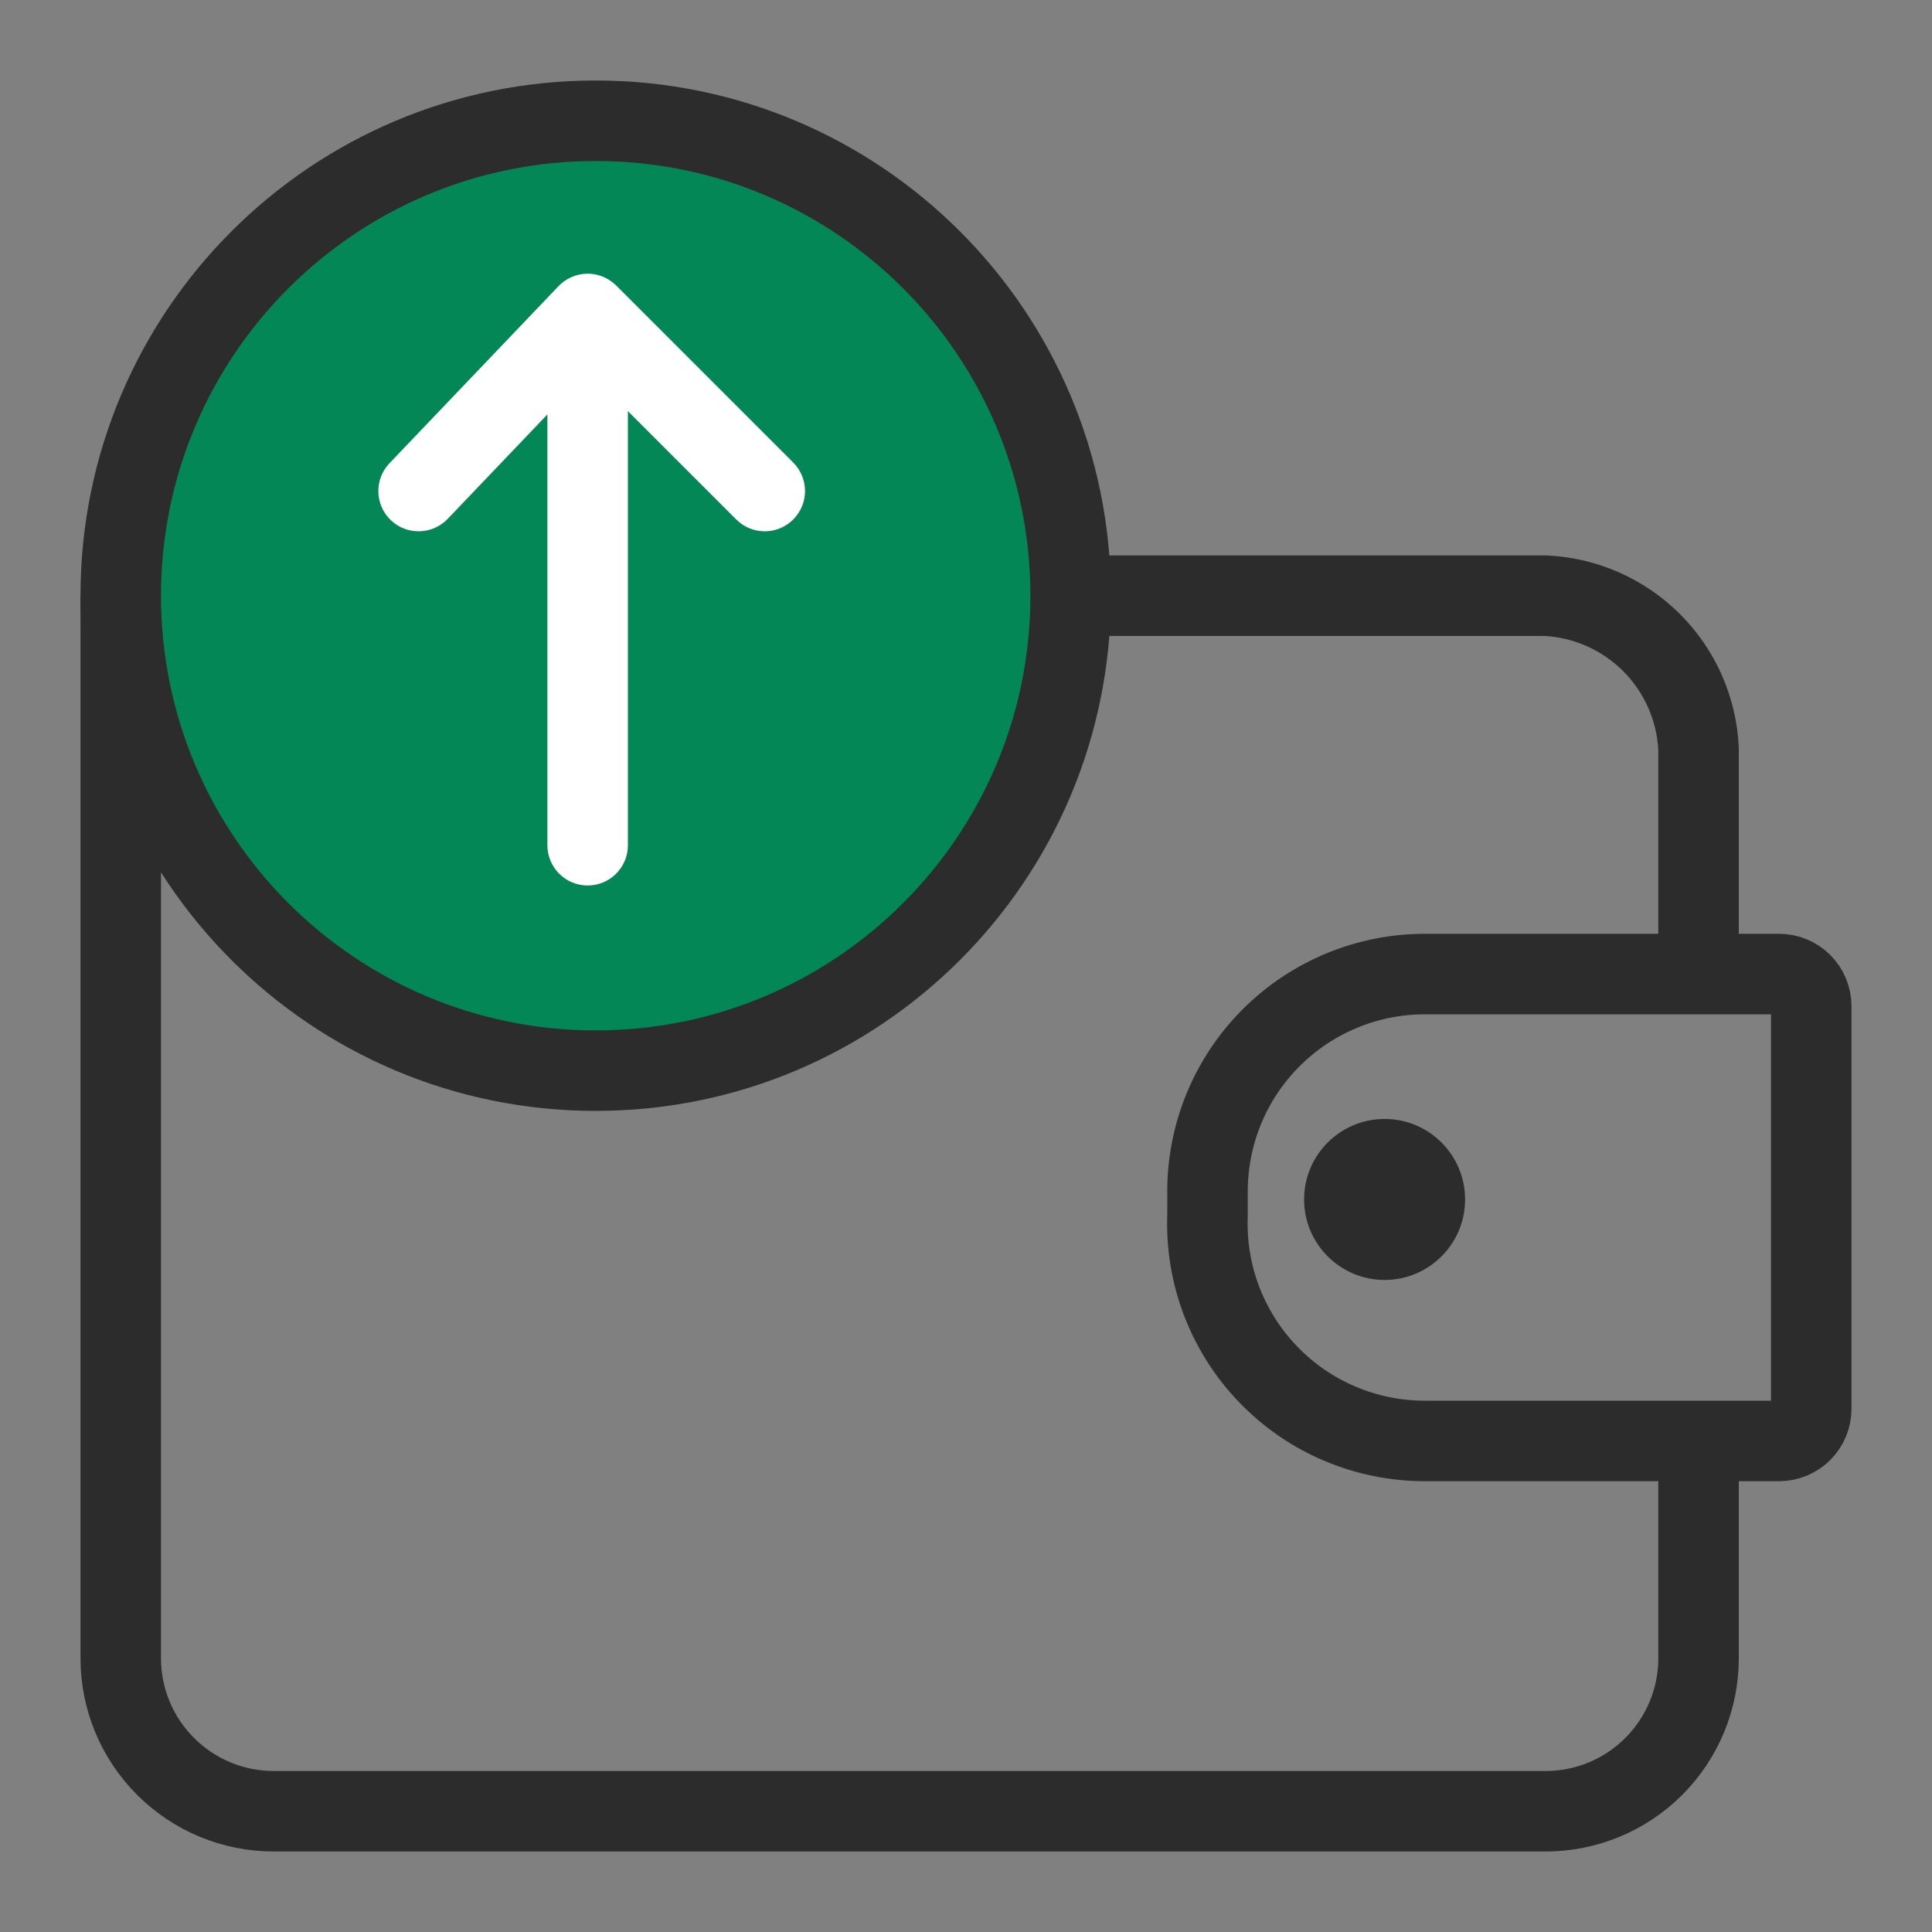 <svg width="24" height="24" viewBox="0 0 24 24" fill="none" xmlns="http://www.w3.org/2000/svg">
<rect x="0" y="0" width="24" height="24" fill="#808080" stroke="none"/>
<g clip-path="url(#clip0_16424_1442)">
<path d="M21.1 17.8V20.6C21.1 21.104 20.9 21.587 20.544 21.943C20.187 22.3 19.704 22.5 19.2 22.5H3.4C2.896 22.5 2.413 22.3 2.057 21.943C1.7 21.587 1.5 21.104 1.5 20.6V7.4" stroke="#2C2C2C" stroke-miterlimit="10"/>
<path d="M21.1 12.2V9.3C21.076 8.804 20.868 8.335 20.517 7.983C20.165 7.632 19.696 7.424 19.2 7.4H3.4" stroke="#2C2C2C" stroke-miterlimit="10"/>
<path d="M7.4 13.3C10.659 13.3 13.3 10.659 13.3 7.4C13.3 4.142 10.659 1.5 7.4 1.5C4.142 1.5 1.5 4.142 1.5 7.4C1.5 10.659 4.142 13.3 7.4 13.3Z" fill="#038757" stroke="#2C2C2C" stroke-miterlimit="10"/>
<path d="M17.7 12.1H22.1C22.206 12.1 22.308 12.142 22.383 12.217C22.458 12.292 22.5 12.394 22.5 12.5V17.5C22.5 17.606 22.458 17.708 22.383 17.783C22.308 17.858 22.206 17.9 22.1 17.9H17.7C17.337 17.9 16.977 17.827 16.643 17.685C16.309 17.544 16.007 17.336 15.755 17.074C15.502 16.813 15.306 16.503 15.176 16.164C15.046 15.825 14.987 15.463 15 15.1V14.8C15 14.084 15.284 13.397 15.791 12.891C16.297 12.385 16.984 12.1 17.7 12.1Z" stroke="#2C2C2C" stroke-miterlimit="10"/>
<path d="M17.2 15.9C17.752 15.9 18.2 15.452 18.2 14.9C18.2 14.348 17.752 13.9 17.2 13.9C16.648 13.9 16.2 14.348 16.2 14.9C16.2 15.452 16.648 15.9 17.2 15.9Z" fill="#2C2C2C"/>
<path fill-rule="evenodd" clip-rule="evenodd" d="M7.3 3.4C7.418 3.4 7.527 3.441 7.612 3.51C7.627 3.521 7.64 3.533 7.654 3.546L9.854 5.746C10.049 5.942 10.049 6.258 9.854 6.453C9.658 6.649 9.342 6.649 9.146 6.453L7.8 5.107V10.5C7.8 10.776 7.576 11 7.3 11C7.024 11 6.8 10.776 6.8 10.5V5.148L5.562 6.445C5.371 6.645 5.054 6.652 4.855 6.462C4.655 6.271 4.648 5.954 4.838 5.755L6.935 3.558C7.026 3.461 7.156 3.4 7.3 3.4Z" fill="white"/>
</g>
<defs>
<clipPath id="clip0_16424_1442">
<rect width="24" height="24" fill="white"/>
</clipPath>
</defs>
</svg>
